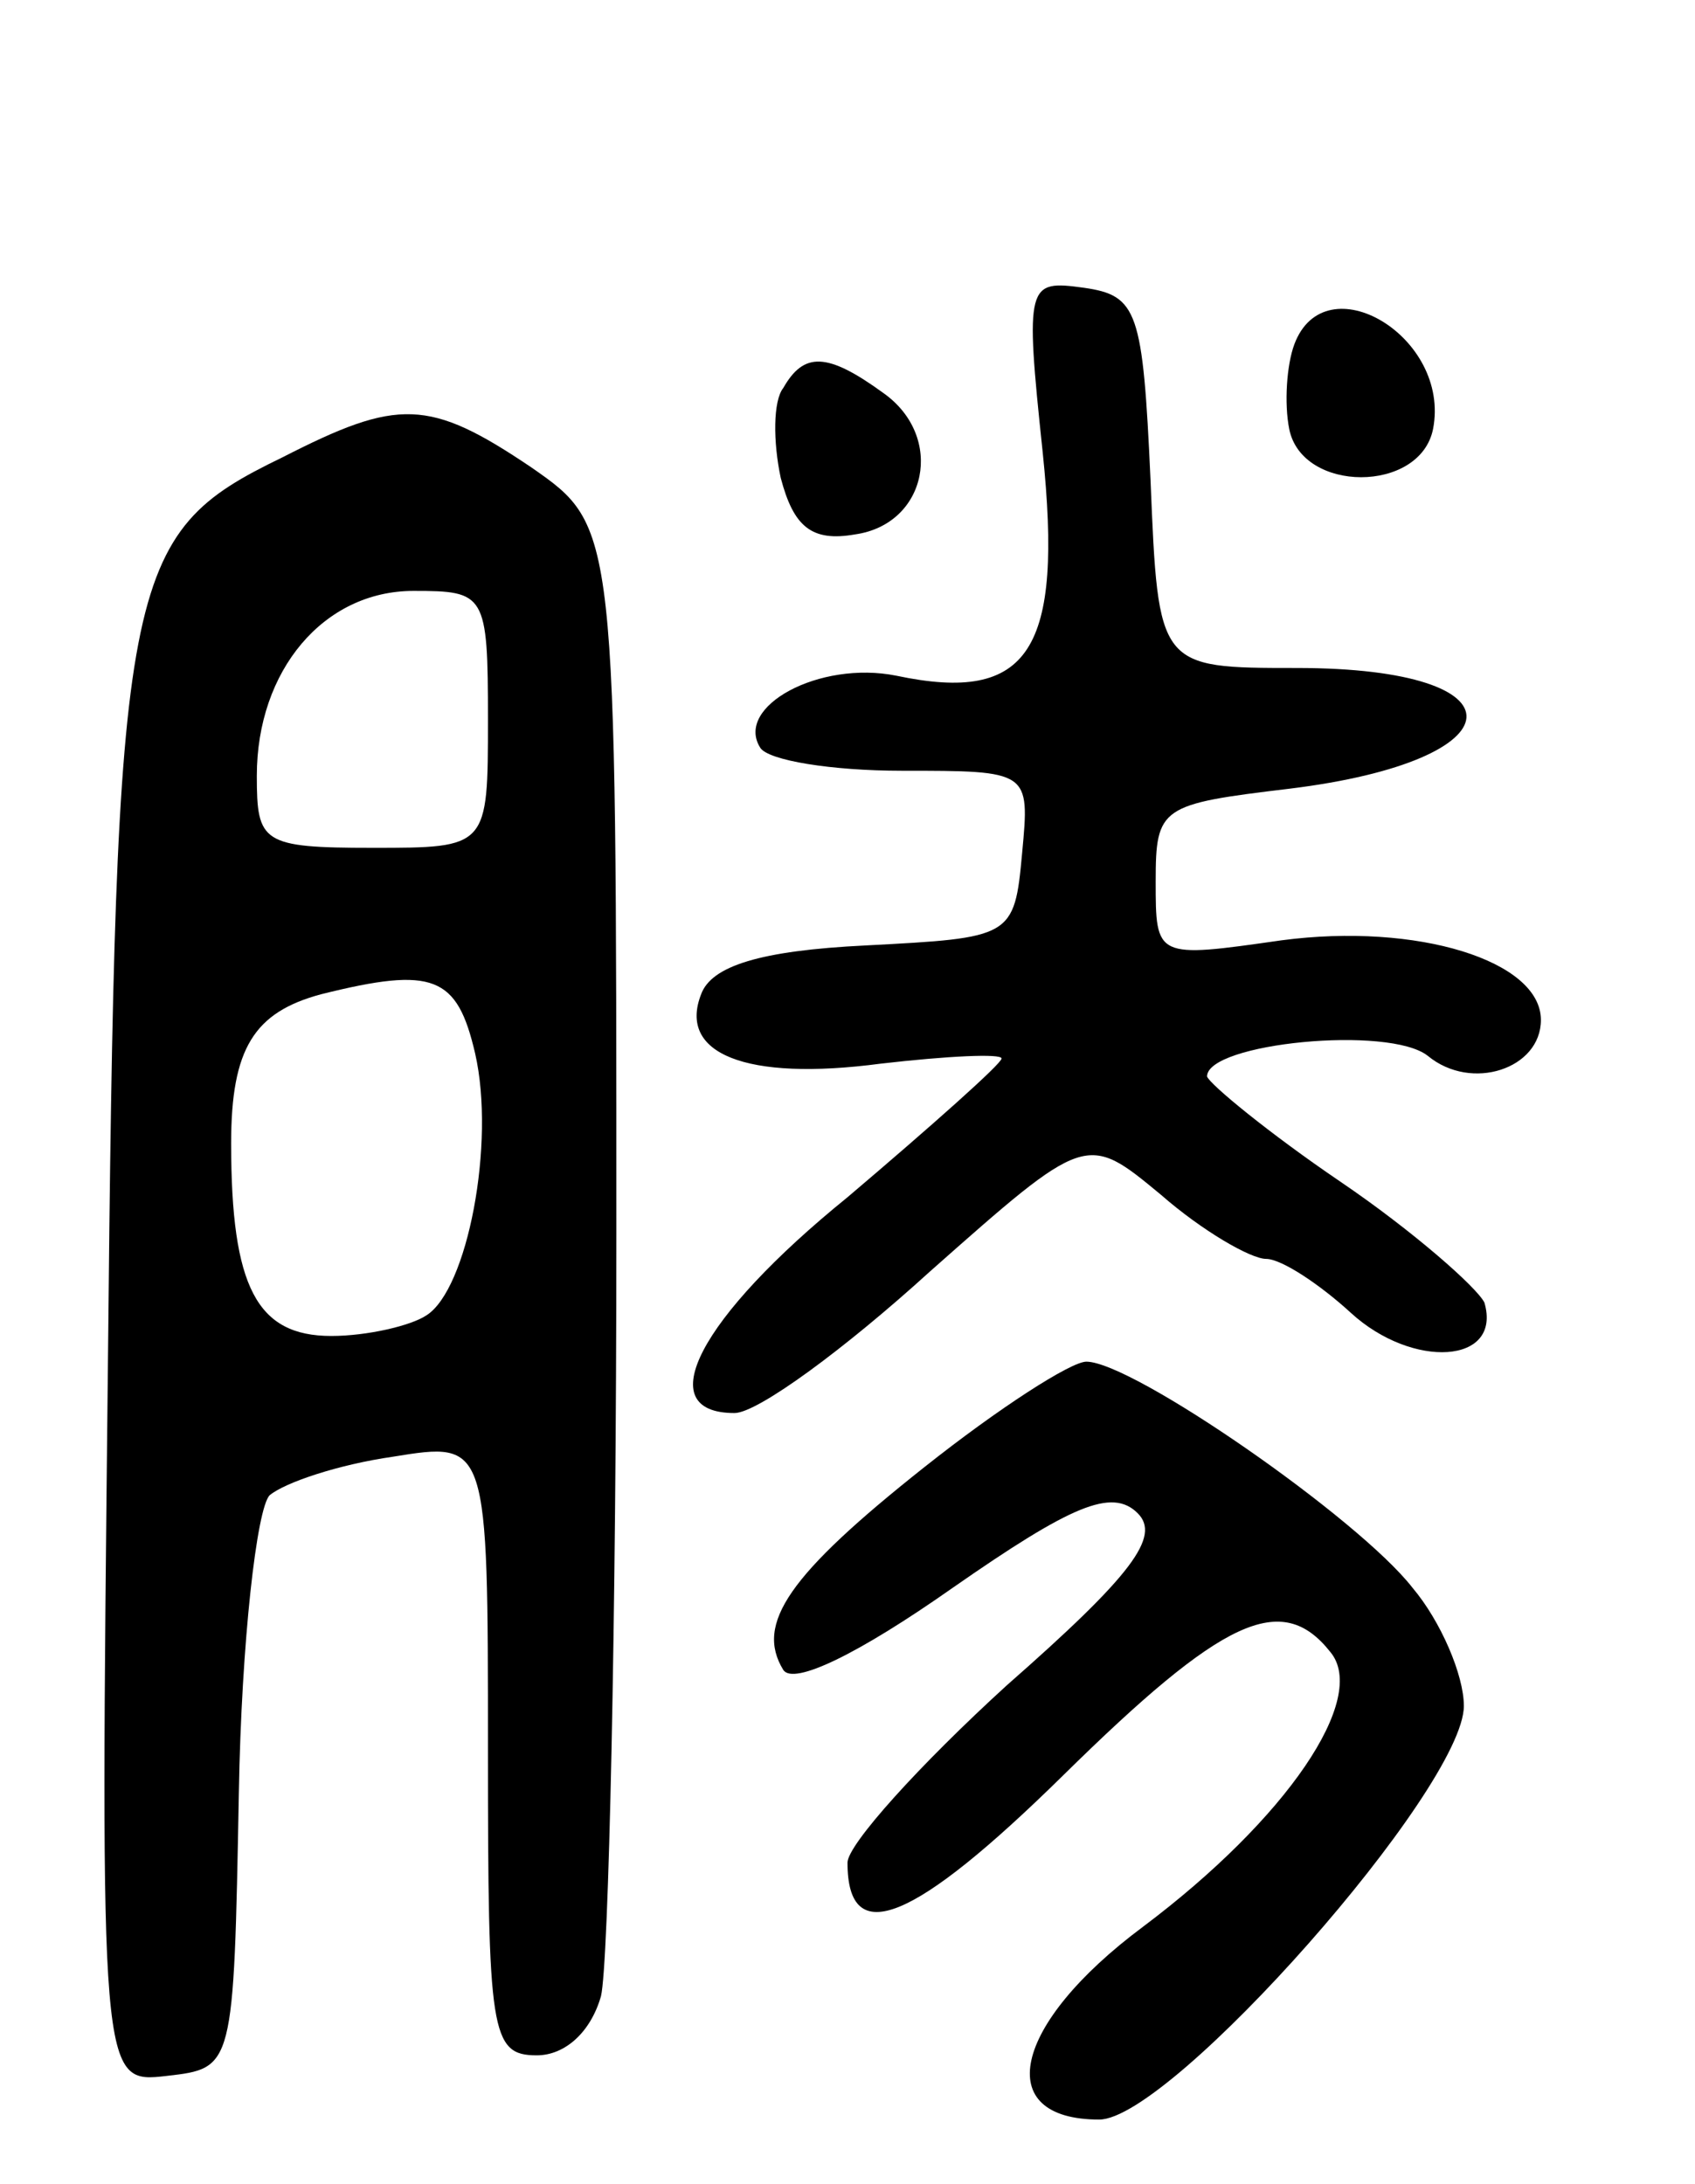 <svg version="1.0" xmlns="http://www.w3.org/2000/svg"
 width="66pt" height="85pt" viewBox="0 0 66 85"
 preserveAspectRatio="xMidYMid meet">
<g transform="translate(0,85) scale(0.1,-0.1)"
fill="#000000" stroke="none">
<path d="M406 674 c8 -77 -5 -98 -57 -87 -30 6 -63 -12 -53 -28 3 -5 28 -9 55
-9 50 0 50 0 47 -32 -3 -33 -4 -33 -61 -36 -41 -2 -60 -8 -64 -19 -9 -23 17
-34 70 -27 26 3 47 4 47 2 0 -2 -27 -26 -60 -54 -58 -47 -77 -84 -44 -84 9 0
43 25 76 55 61 54 61 54 90 30 16 -14 35 -25 41 -25 6 0 21 -10 33 -21 24 -22
59 -20 52 4 -3 6 -28 28 -56 47 -28 19 -51 38 -52 41 0 13 71 20 86 8 17 -14
44 -5 44 14 0 23 -48 38 -101 31 -49 -7 -49 -7 -49 23 0 29 2 30 52 36 90 11
93 47 3 47 -54 0 -54 0 -57 73 -3 66 -5 72 -26 75 -22 3 -23 2 -16 -64z"/>
<path d="M504 716 c-3 -8 -4 -23 -2 -33 5 -25 51 -25 56 0 7 36 -42 65 -54 33z"/>
<path d="M305 699 c-4 -5 -4 -21 -1 -35 5 -19 12 -25 29 -22 28 4 35 38 11 55
-22 16 -31 16 -39 2z"/>
<path d="M110 672 c-62 -30 -65 -45 -68 -355 -3 -278 -3 -278 23 -275 26 3 26
3 28 110 1 59 7 111 12 116 6 5 27 12 48 15 37 6 37 6 37 -114 0 -110 1 -119
19 -119 11 0 21 9 25 23 3 12 6 146 6 297 0 275 0 275 -33 298 -40 27 -52 27
-97 4z m80 -102 c0 -50 0 -50 -45 -50 -43 0 -45 2 -45 28 0 41 26 72 61 72 28
0 29 -1 29 -50z m-5 -130 c8 -35 -3 -92 -19 -102 -6 -4 -23 -8 -37 -8 -29 0
-39 19 -39 75 0 37 9 51 35 58 44 11 53 7 60 -23z"/>
<path d="M360 279 c-53 -42 -66 -61 -55 -79 4 -6 29 6 66 32 46 32 62 39 72
29 9 -9 -2 -24 -51 -67 -34 -31 -62 -62 -62 -69 0 -34 26 -23 84 34 62 61 85
72 104 48 15 -18 -17 -65 -73 -107 -51 -38 -59 -75 -17 -75 28 0 142 129 142
161 0 12 -9 33 -20 46 -21 27 -109 88 -127 88 -6 0 -34 -18 -63 -41z"/>
</g>
</svg>
